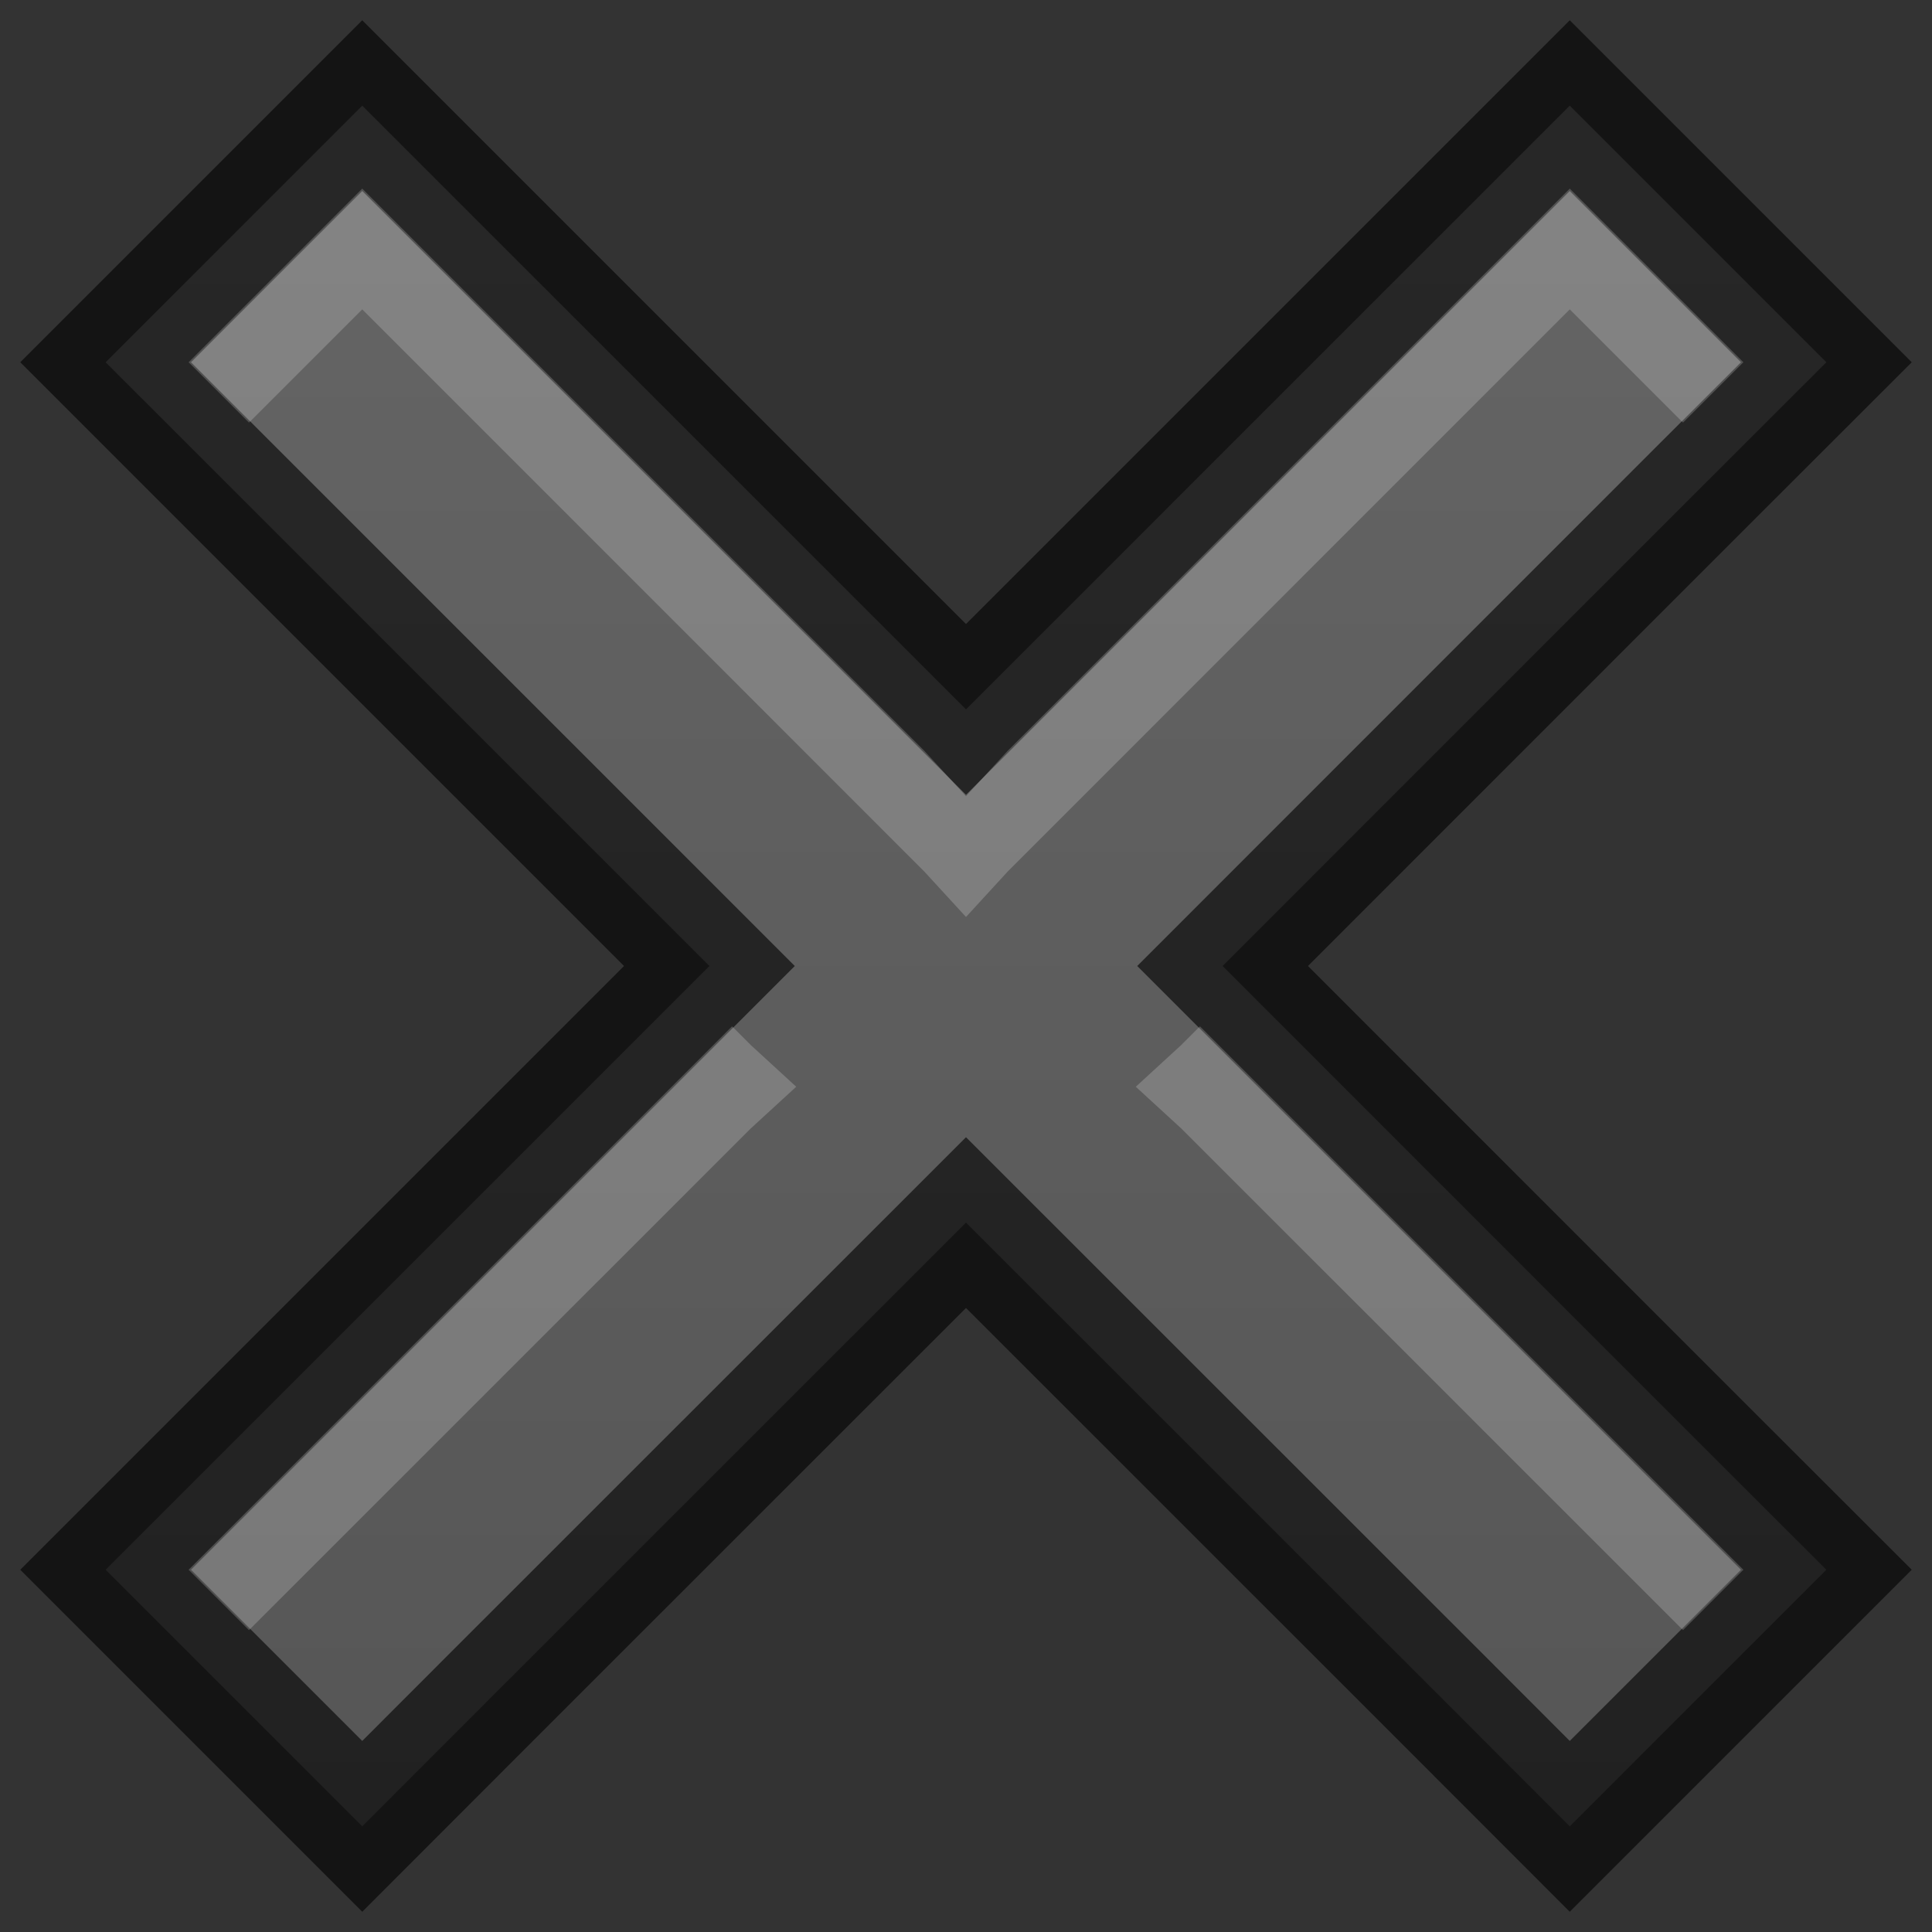 <?xml version="1.0" encoding="UTF-8" standalone="no"?>
<!-- Created with Inkscape (http://www.inkscape.org/) -->
<svg id="svg3495" xmlns:rdf="http://www.w3.org/1999/02/22-rdf-syntax-ns#" xmlns="http://www.w3.org/2000/svg" height="16" width="16" version="1.1" xmlns:cc="http://creativecommons.org/ns#" xmlns:xlink="http://www.w3.org/1999/xlink" xmlns:dc="http://purl.org/dc/elements/1.1/">
 <rect width="100%" height="100%" fill="#333333" stroke="none"/>
 <defs id="defs3497">
  <linearGradient id="linearGradient3779" gradientUnits="userSpaceOnUse" x2="8" y1="16" x1="8">
   <stop id="stop3785" style="stop-color:#555" offset="0"/>
   <stop id="stop3787" style="stop-color:#666" offset="1"/>
  </linearGradient>
 </defs>
 <g id="layer1" transform="translate(0,-32)">
  <path id="path2992" style="block-progression:tb;text-indent:0;color:#000000;text-transform:none;fill:url(#linearGradient3779)" d="m3 0.875l-2.125 2.125 1.062 1.062 3.938 3.938-3.938 3.938-1.062 1.062 2.125 2.125 1.062-1.063 3.938-3.937 3.938 3.937 1.062 1.063 2.125-2.125-1.063-1.062-3.937-3.938 3.937-3.938 1.063-1.062-2.125-2.125-1.062 1.062-3.938 3.938-3.938-3.938-1.062-1.062z" transform="translate(0,32)"/>
  <path id="path3781" d="m3 0.875l-2.125 2.125 1.062 1.062 3.938 3.938-3.938 3.938-1.062 1.062 2.125 2.125 1.062-1.063 3.938-3.937 3.938 3.937 1.062 1.063 2.125-2.125-1.063-1.062-3.937-3.938 3.937-3.938 1.063-1.062-2.125-2.125-1.062 1.062-3.938 3.938-3.938-3.938-1.062-1.062z" style="opacity:.61;block-progression:tb;text-indent:0;color:#000000;stroke:#000;text-transform:none;fill:none" transform="translate(0,32)"/>
  <path id="path3783" style="opacity:.2;block-progression:tb;text-indent:0;color:#000000;text-transform:none;fill:#fff" d="m3 1.562l-1.438 1.438 0.5 0.5 0.938-0.938 0.719 0.719 3.937 3.938 0.344 0.375 0.344-0.375 3.937-3.938 0.719-0.719 0.938 0.938 0.5-0.5-1.438-1.438-0.719 0.719-3.937 3.938-0.344 0.375-0.344-0.375-3.937-3.938-0.719-0.719zm3.062 6.938l-3.781 3.781-0.719 0.719 0.5 0.5 0.219-0.219 3.938-3.937 0.375-0.344-0.375-0.344-0.156-0.156zm3.875 0l-0.156 0.156-0.375 0.344 0.375 0.344 3.938 3.937 0.219 0.219 0.5-0.5-0.719-0.719-3.781-3.781z" transform="translate(0,32)"/>
 </g>
</svg>
